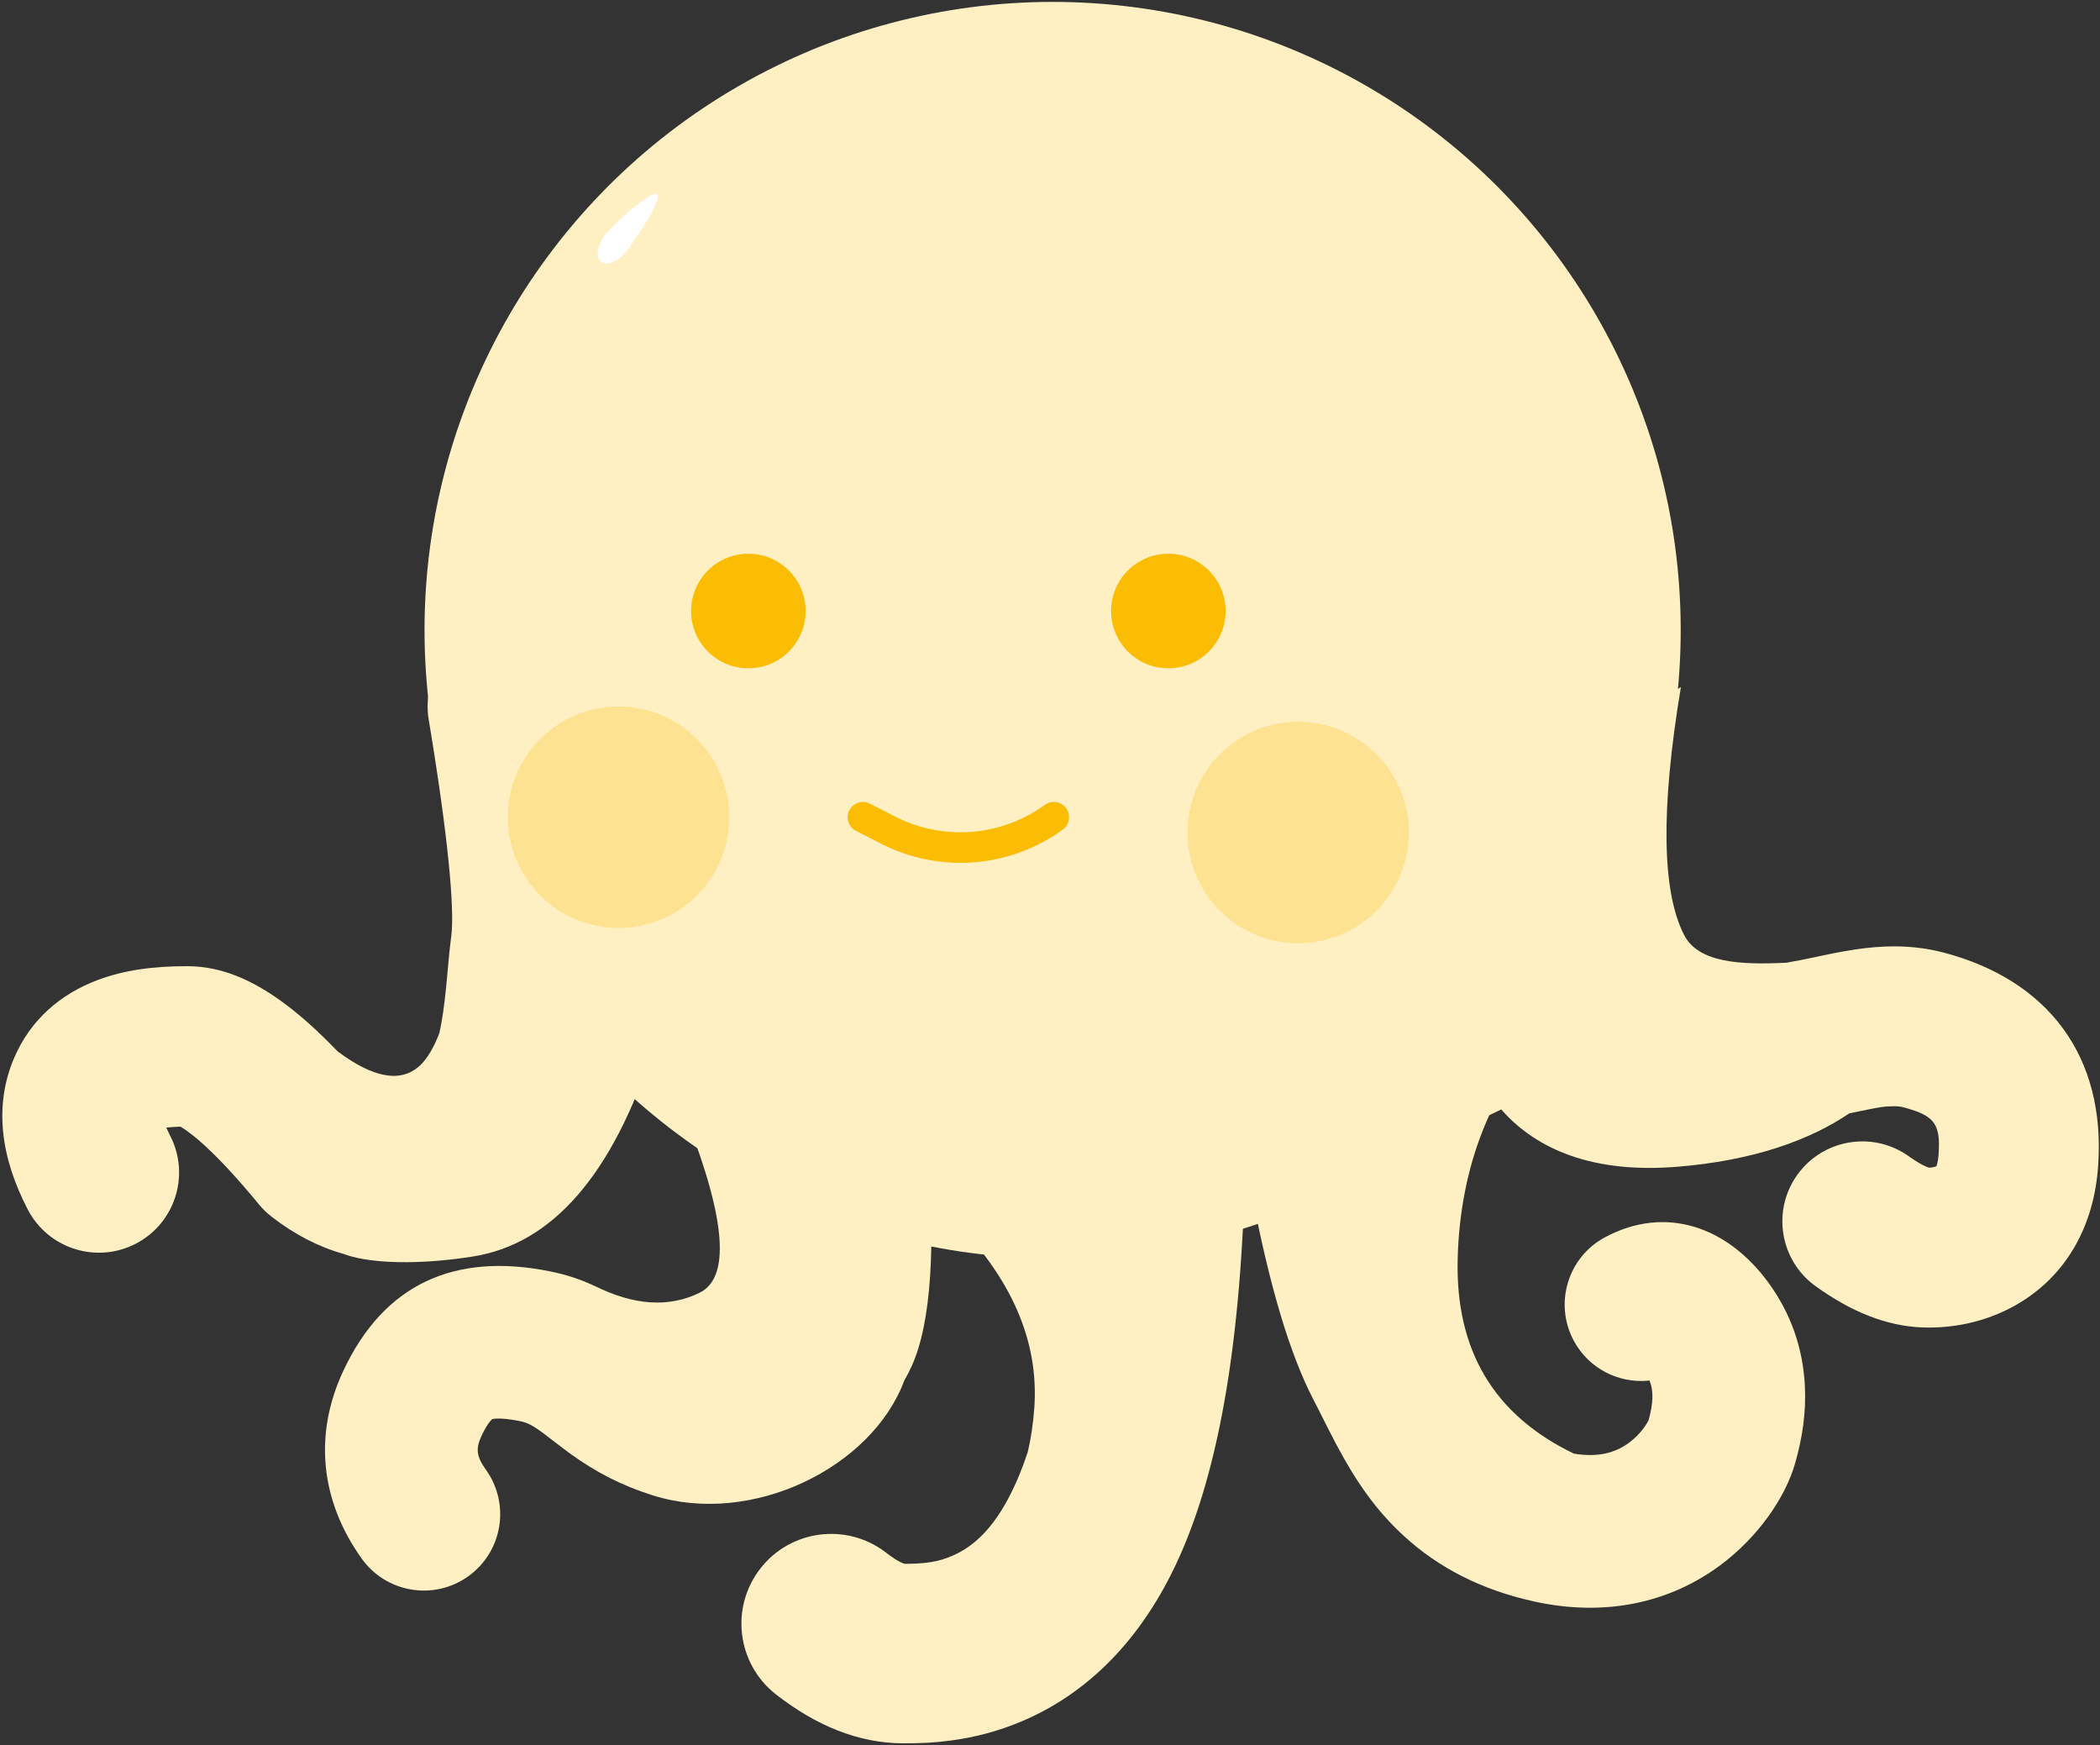 <?xml version="1.0" encoding="UTF-8"?>
<svg width="550px" height="457px" viewBox="0 0 550 457" version="1.1" xmlns="http://www.w3.org/2000/svg" xmlns:xlink="http://www.w3.org/1999/xlink" jetway-hooks="{}">
    <rect x="0" y="0" width="550" height="457" fill="#333333" stroke="none"/>
    <!-- Generator: Sketch 59.1 (86144) - https://sketch.com -->
    <title>Yellow Doctopus</title>
    <desc>Created with Sketch.</desc>
    <g jetway-hook-id="85E6447B-1202-4846-B89B-6675F60426A8" id="R3" stroke="none" stroke-width="1" fill="none" fill-rule="evenodd">
        <g jetway-hook-id="DEBE3947-71B9-4870-9266-F9CFE2ACDA50" id="Octopus" transform="translate(-1856, -533)">
            <g jetway-hook-id="C33C19F4-18D9-43EC-87DD-558BEE4B35C0" id="Yellow-Doctopus" transform="translate(1856, 533)">
                <g jetway-hook-id="770EE001-4AC9-40A2-992D-9E321609FF52" id="Group-4-Copy-2">
                    <circle jetway-hook-id="EAFFFD1D-8BFB-4BCE-828B-468A6D4F0B83" id="Oval" fill="#FEF0C3" cx="275.685" cy="165" r="164.5"></circle>
                    <path d="M406.5,267.5 C390.656,284.501 382.414,305.207 381.772,329.619 C381.142,353.588 391.292,370.597 412.222,380.645 C418.476,381.67 422.98,380.497 426.674,377.773 C428.269,376.597 429.664,375.141 430.736,373.613 C431.153,373.018 431.486,372.461 431.713,372.008 L431.713,372.008 L431.787,371.855 C433.001,367.411 433.119,364.174 432.011,361.501 L432.011,361.501 L431.629,361.54 C423.865,362.249 416.069,358.355 412.163,351.048 C406.955,341.307 410.63,329.188 420.371,323.981 C436.187,315.525 452.304,321.137 463.051,335.728 C469.148,344.006 472.224,353.259 472.704,362.905 C473.051,369.888 472.078,376.352 470.195,383.037 C467.599,392.252 460.271,402.699 450.413,409.968 C437.211,419.701 420.448,423.455 401.811,419.361 C388.034,416.335 376.776,410.551 367.665,402.183 C360.47,395.573 355.28,388.188 350.065,378.392 L350.065,378.392 L349.828,377.945 C349.117,376.6 348.405,375.214 347.552,373.524 L347.552,373.524 L345.484,369.411 L344.8,368.066 L343.878,366.285 C337.658,354.183 332.461,336.496 327.873,312.707 L327.873,312.707 L327.481,310.653 L327.103,308.626 C325.709,301.081 328.748,293.743 334.374,289.293 C334.131,285.017 333.93,280.41 333.77,275.476 L333.77,275.476 Z" jetway-hook-id="E669CDC5-E120-4D48-97F8-E90499600CD0" id="Combined-Shape" fill="#FEF0C3" fill-rule="nonzero"></path>
                    <path d="M412.888,105.836 C424.231,108.116 431.579,119.152 429.299,130.485 C424.315,155.272 421.163,175.914 419.75,192.1 L440.234,179.92 C434.925,211.851 435.215,233.504 441.106,244.88 C444.904,252.214 456.09,252.67 467.907,252.094 C469.11,251.886 470.368,251.65 471.691,251.385 L472.492,251.222 L478.985,249.87 C479.56,249.753 480.099,249.646 480.619,249.544 L481.134,249.445 L482.144,249.255 L483.043,249.093 C486.902,248.41 490.301,247.997 493.753,247.861 C499.07,247.652 504.179,248.142 509.26,249.494 C536.208,256.663 551.634,276.416 549.497,305.554 C548.362,321.028 541.343,333.195 530.005,340.502 C521.768,345.81 512.331,347.907 503.562,347.6 C493.987,347.265 484.755,343.432 475.54,336.818 C466.142,330.072 463.995,316.993 470.743,307.604 C477.419,298.318 490.298,296.12 499.672,302.602 L499.979,302.819 L500.342,303.076 C502.016,304.25 503.428,305.05 504.527,305.506 C504.832,305.633 505.07,305.715 505.239,305.762 C505.853,305.75 506.571,305.61 507.005,305.451 L507.139,305.397 L507.227,305.174 L507.325,304.866 C507.5,304.268 507.637,303.483 507.71,302.486 C508.291,294.573 506.811,292.315 499.487,290.224 L499.165,290.133 L498.488,289.949 C497.677,289.733 496.724,289.642 495.411,289.693 C493.853,289.754 493.51,289.722 491.055,290.184 L490.75,290.242 L489.47,290.492 L484.343,291.537 C474.053,298.523 459.187,303.959 438.983,305.546 C414.95,307.434 401.116,299.557 393.175,290.513 L378.261,297.788 L370.37,281.61 L384.311,274.809 C383.167,271.327 382.767,268.744 382.651,267.977 C381.325,259.189 380.276,248.272 379.506,235.227 L379.403,234.787 C374.553,213.572 377.177,179.282 386.69,130 L386.98,128.502 L387.586,125.417 L388.222,122.228 C390.501,110.895 401.545,103.556 412.888,105.836 Z" jetway-hook-id="4EB24881-73D2-4648-88B5-BB57952B68EE" id="Combined-Shape" fill="#FEF0C3" fill-rule="nonzero"></path>
                    <path d="M153.711,181.547 L154.377,185.585 L154.83,188.393 C159.619,218.349 161.367,238.406 159.863,250.388 L159.736,251.377 L159.619,252.366 C159.541,253.064 159.46,253.846 159.373,254.743 L158.904,259.838 C158.729,261.727 158.553,263.503 158.369,265.189 L171,275 C160.333,307.667 144.667,325.667 124,329 C112.12,330.916 99.801,331.115 92,329 C91.316,328.815 90.592,328.581 89.828,328.298 C83.418,326.494 77.118,323.253 71.104,318.576 C69.876,317.621 68.758,316.532 67.77,315.329 L66.803,314.159 L65.801,312.962 C59.833,305.88 54.718,300.669 50.629,297.398 C49.35,296.375 48.275,295.625 47.454,295.139 L47.254,295.023 C45.84,295.062 44.604,295.15 43.554,295.273 C43.774,295.793 44.037,296.359 44.346,296.971 L44.537,297.344 C49.884,307.636 45.875,320.314 35.584,325.661 C25.292,331.008 12.614,327 7.267,316.708 C0.156,303.022 -1.634,289.47 3.727,276.974 C7.938,267.158 15.689,260.351 25.537,256.64 C32.496,254.018 40.128,253 48.997,253 C58.734,253 67.657,257.234 76.866,264.601 C80.573,267.567 84.435,271.15 88.485,275.363 C97.913,282.376 105.084,283.588 110,279 C111.888,277.238 113.625,274.318 115.076,270.504 C115.805,267.269 116.334,263.53 116.849,258.401 L117.568,250.7 L117.689,249.48 L117.809,248.337 C117.909,247.412 118.009,246.553 118.116,245.721 L118.181,245.224 C119.14,238.037 117.263,218.335 112.283,188.452 C110.376,177.012 118.105,166.192 129.545,164.285 C140.985,162.379 151.805,170.107 153.711,181.547 Z" jetway-hook-id="6B1E149B-DC0A-481F-8837-65DC2D032382" id="Combined-Shape" fill="#FEF0C3" fill-rule="nonzero"></path>
                    <path d="M236.404,296.652 L242.745,297.044 C245.212,326.198 243.891,346.421 238.781,357.713 C238.195,359.007 237.543,360.281 236.824,361.536 C228.315,384.34 196.913,399.761 170.98,391.572 C162.611,388.929 156.053,385.472 149.442,380.721 L148.781,380.241 C147.175,379.067 142.616,375.542 142.801,375.682 L142.166,375.206 C139.417,373.167 138.078,372.511 136.08,372.112 C133.597,371.615 131.666,371.418 130.252,371.46 L129.879,371.476 L129.535,371.504 C129.23,371.535 129.037,371.577 128.925,371.616 L128.881,371.633 C128.865,371.64 128.814,371.676 128.565,371.947 C127.879,372.693 127.044,373.99 126.126,375.958 C124.591,379.247 124.744,381.232 127.072,384.584 L127.277,384.875 C133.697,393.863 131.615,406.354 122.627,412.775 C113.639,419.195 101.148,417.113 94.727,408.125 C83.917,392.989 82.124,375.66 89.879,359.042 C100.642,335.977 119.328,327.969 143.924,332.888 C148.34,333.772 152.134,335.027 155.744,336.752 L155.688,336.699 C166.007,341.859 175.187,342.463 183.23,338.514 C191.272,334.564 190.152,319.45 179.869,293.171 L200.706,294.455 C203.958,288.866 209.854,284.957 216.792,284.537 C225.464,284.011 233.18,289.093 236.404,296.652 Z" jetway-hook-id="AA69E355-5F05-4C2D-B4EC-602F9EFEF366" id="Combined-Shape" fill="#FEF0C3" fill-rule="nonzero"></path>
                    <path d="M303.11,278.504 C316.087,278.738 326.416,289.448 326.182,302.424 C325.299,351.308 319.122,387.641 306.729,412.227 C297.214,431.103 283.847,443.775 267.919,450.606 C261.676,453.283 255.369,454.927 248.982,455.777 C244.614,456.359 241.297,456.5 236.653,456.5 C224.887,456.5 213.741,451.894 203.226,443.687 C192.995,435.702 191.175,420.934 199.161,410.703 C207.066,400.575 221.616,398.689 231.834,406.398 L232.145,406.637 C233.788,407.92 235.162,408.765 236.216,409.233 L236.423,409.322 C236.594,409.393 236.733,409.443 236.84,409.477 L236.913,409.5 C242.298,409.486 245.631,409.024 249.394,407.411 C255.093,404.967 260.192,400.133 264.759,391.072 C266.355,387.907 267.831,384.283 269.181,380.207 C270.025,376.631 270.594,372.795 270.888,368.699 C272.147,351.164 264.888,334.514 249.111,318.747 L278.758,315.632 C278.958,311.108 279.102,306.422 279.19,301.576 C279.424,288.599 290.134,278.269 303.11,278.504 Z" jetway-hook-id="678D350A-6C03-4B18-8BBC-6A6AC1013CEE" id="Combined-Shape" fill="#FEF0C3" fill-rule="nonzero"></path>
                    <g jetway-hook-id="351FF21D-E52A-475C-9538-8E056AE09E09" id="Group" transform="translate(290, 145)"></g>
                    <g jetway-hook-id="2FFDD3BC-6AA1-4FC3-AC97-DA2B6156C9A5" id="Group-Copy" transform="translate(180.185, 145)"></g>
                </g>
                <circle jetway-hook-id="69B538D4-A3CF-4634-A25B-91EE3803E79F" id="Oval" fill="#FABD04" cx="306" cy="160" r="15"></circle>
                <circle jetway-hook-id="016A78E4-CC50-467C-98FD-81133DBABF0F" id="Oval" fill="#FABD04" cx="196" cy="160" r="15"></circle>
                <path d="M226,214 L232.618,217.383 C246.563,224.51 263.329,223.203 276,214 L276,214 L276,214" jetway-hook-id="5E41C01B-7931-4F39-AE0E-4A7B9D6A1958" id="Path-6" stroke="#FABD04" stroke-width="8" stroke-linecap="round"></path>
                <circle jetway-hook-id="271ECF10-6073-4214-BFA9-1BAA8EFEDAF2" id="Oval" fill="#FABD04" opacity="0.264" cx="340" cy="218" r="29"></circle>
                <circle jetway-hook-id="E2E4C995-EA50-4569-9197-1E253FEBF737" id="Oval-Copy" fill="#FABD04" opacity="0.264" cx="162" cy="214" r="29"></circle>
                <path d="M164.5,71 C166.433,71 168,68.159 168,64.655 C168,61.151 167.125,48 165.192,48 C163.259,48 161,61.151 161,64.655 C161,68.159 162.567,71 164.5,71 Z" jetway-hook-id="2D431CAE-D88C-4FE2-BC15-36C6DDAF7E8B" id="Oval-Copy-6" fill="#FFFFFF" transform="translate(164.5, 59.5) rotate(38) translate(-164.5, -59.5) "></path>
            </g>
        </g>
    </g>
</svg>